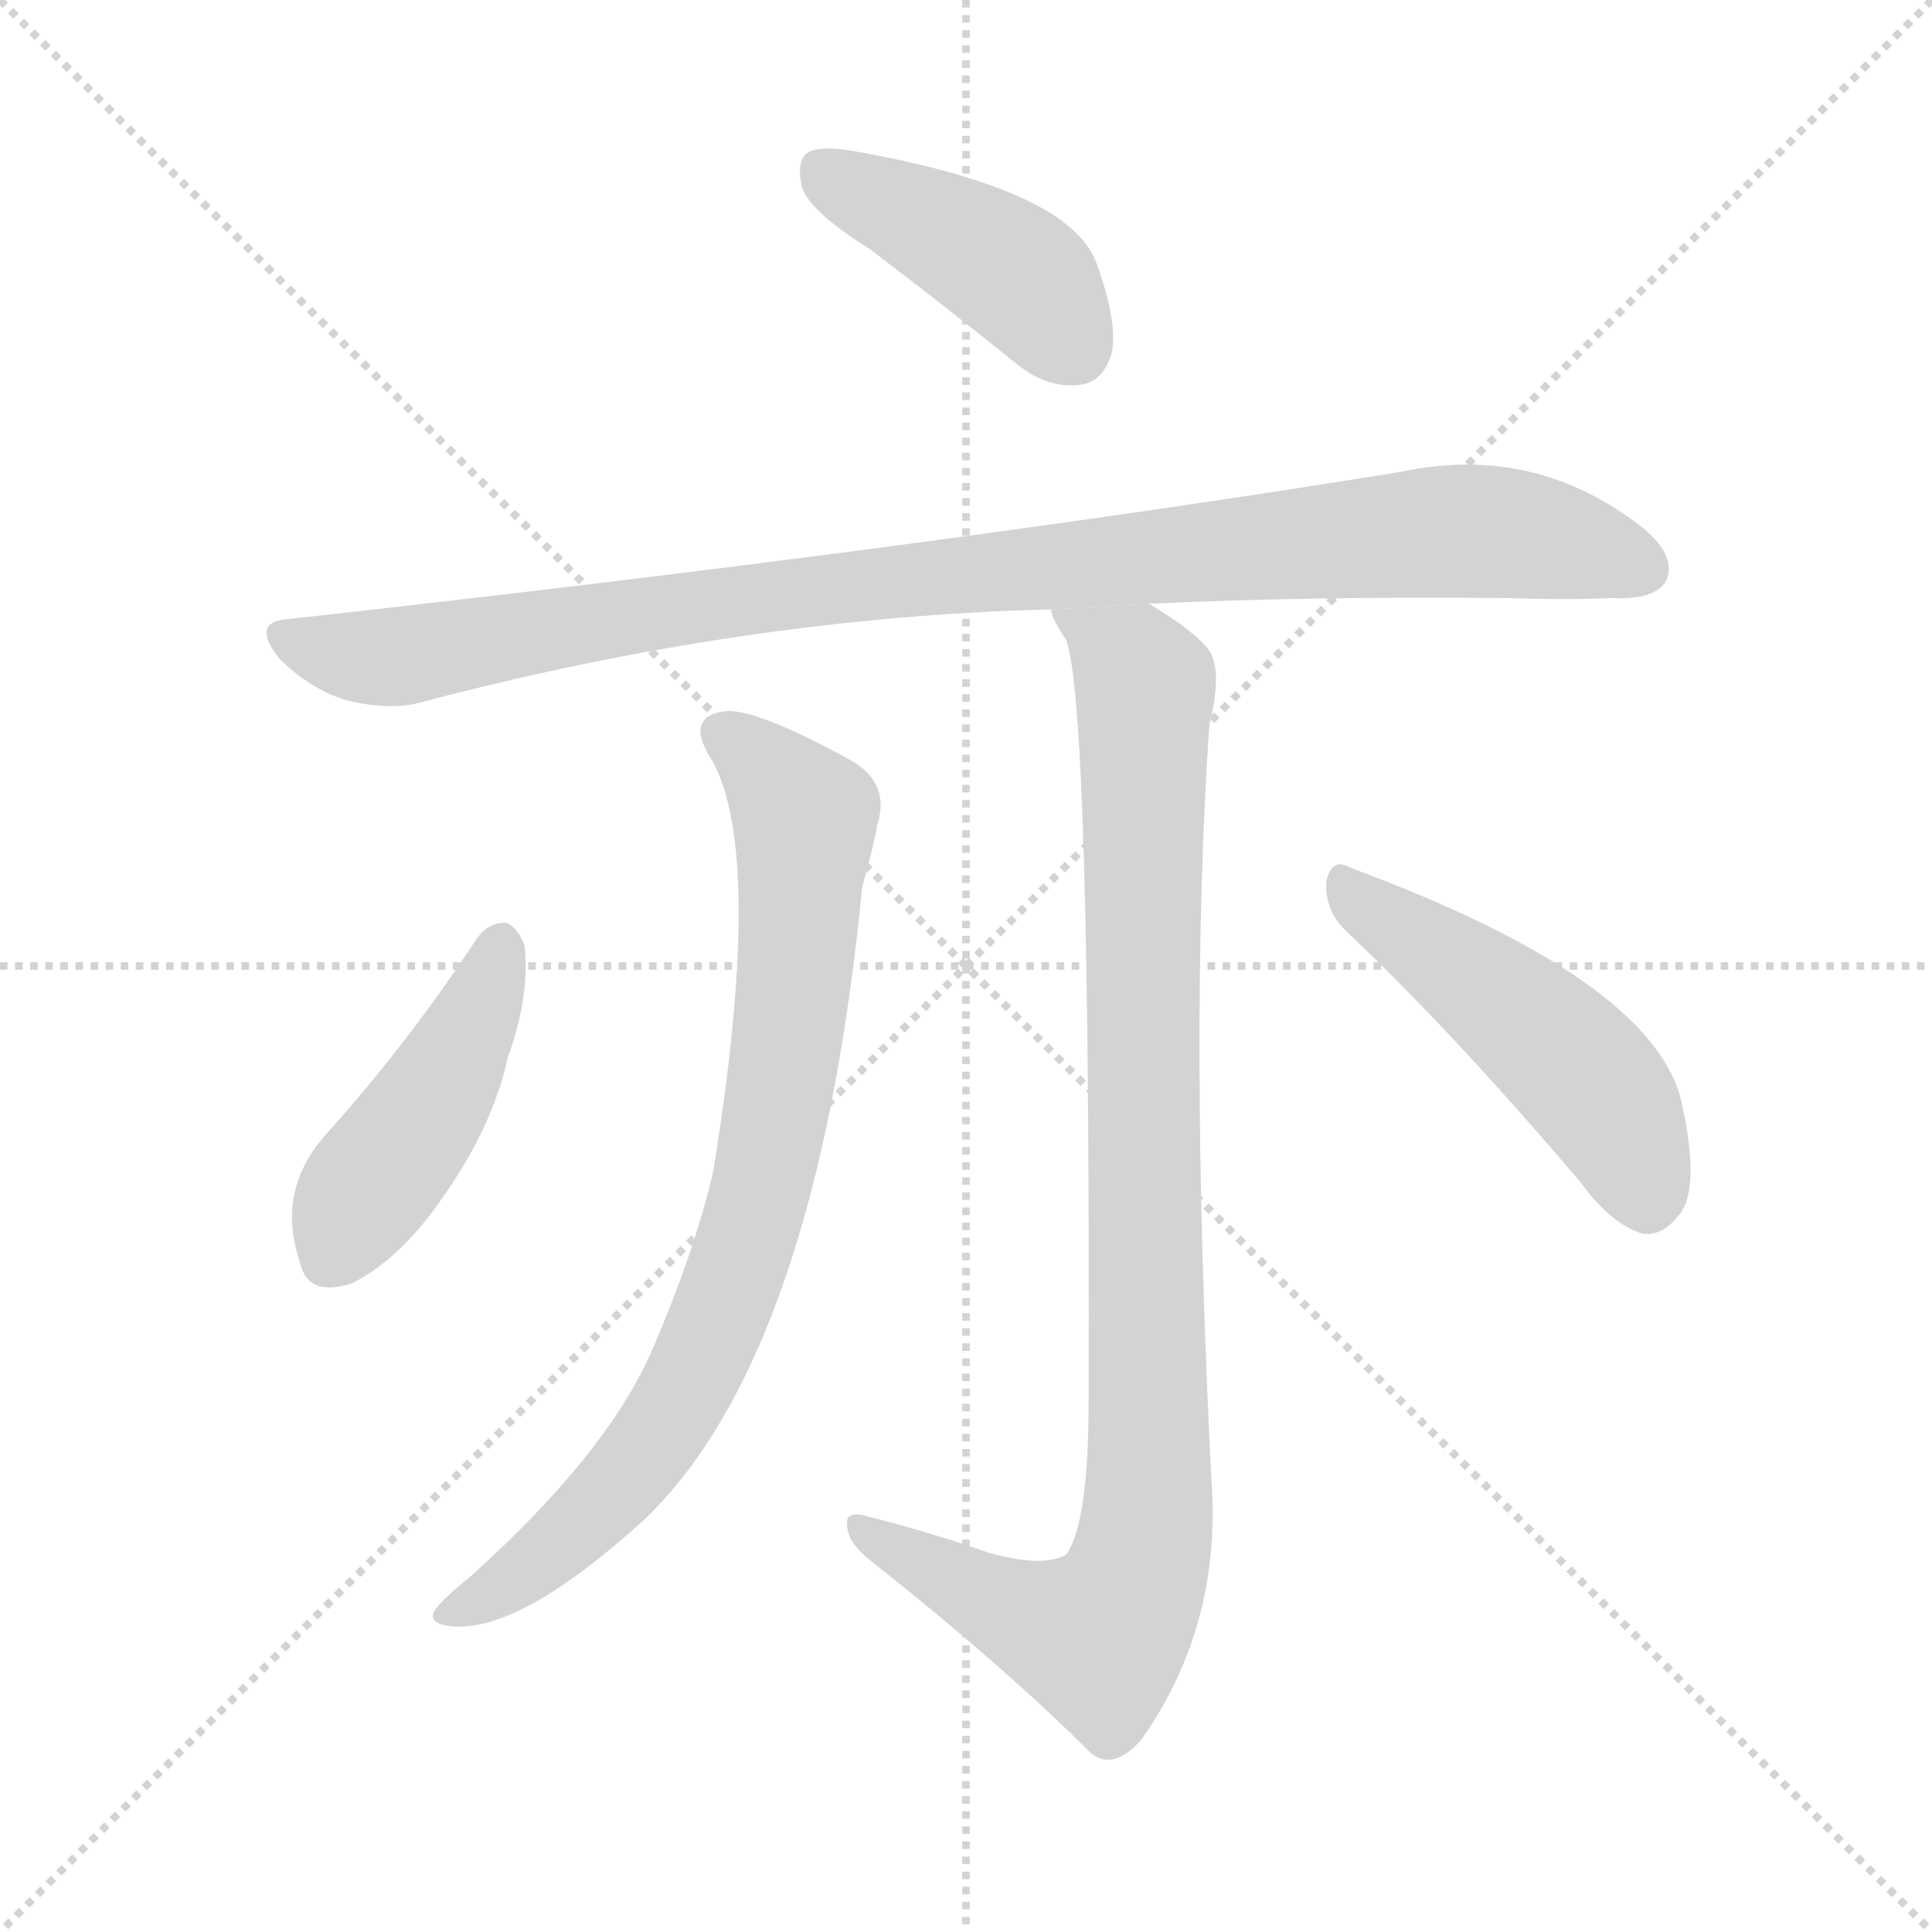 <svg version="1.1" viewBox="0 0 1024 1024" xmlns="http://www.w3.org/2000/svg">
  <g stroke="lightgray" stroke-dasharray="1,1" stroke-width="1" transform="scale(4, 4)">
    <line x1="0" y1="0" x2="256" y2="256"></line>
    <line x1="256" y1="0" x2="0" y2="256"></line>
    <line x1="128" y1="0" x2="128" y2="256"></line>
    <line x1="0" y1="128" x2="256" y2="128"></line>
  </g>
  <g transform="scale(1, -1) translate(0, -900)">
    <style type="text/css">
      
        @keyframes keyframes0 {
          from {
            stroke: blue;
            stroke-dashoffset: 423;
            stroke-width: 128;
          }
          58% {
            animation-timing-function: step-end;
            stroke: blue;
            stroke-dashoffset: 0;
            stroke-width: 128;
          }
          to {
            stroke: black;
            stroke-width: 1024;
          }
        }
        #make-me-a-hanzi-animation-0 {
          animation: keyframes0 0.594s both;
          animation-delay: 0s;
          animation-timing-function: linear;
        }
      
        @keyframes keyframes1 {
          from {
            stroke: blue;
            stroke-dashoffset: 983;
            stroke-width: 128;
          }
          76% {
            animation-timing-function: step-end;
            stroke: blue;
            stroke-dashoffset: 0;
            stroke-width: 128;
          }
          to {
            stroke: black;
            stroke-width: 1024;
          }
        }
        #make-me-a-hanzi-animation-1 {
          animation: keyframes1 1.05s both;
          animation-delay: 0.594s;
          animation-timing-function: linear;
        }
      
        @keyframes keyframes2 {
          from {
            stroke: blue;
            stroke-dashoffset: 804;
            stroke-width: 128;
          }
          72% {
            animation-timing-function: step-end;
            stroke: blue;
            stroke-dashoffset: 0;
            stroke-width: 128;
          }
          to {
            stroke: black;
            stroke-width: 1024;
          }
        }
        #make-me-a-hanzi-animation-2 {
          animation: keyframes2 0.904s both;
          animation-delay: 1.644s;
          animation-timing-function: linear;
        }
      
        @keyframes keyframes3 {
          from {
            stroke: blue;
            stroke-dashoffset: 963;
            stroke-width: 128;
          }
          76% {
            animation-timing-function: step-end;
            stroke: blue;
            stroke-dashoffset: 0;
            stroke-width: 128;
          }
          to {
            stroke: black;
            stroke-width: 1024;
          }
        }
        #make-me-a-hanzi-animation-3 {
          animation: keyframes3 1.034s both;
          animation-delay: 2.549s;
          animation-timing-function: linear;
        }
      
        @keyframes keyframes4 {
          from {
            stroke: blue;
            stroke-dashoffset: 446;
            stroke-width: 128;
          }
          59% {
            animation-timing-function: step-end;
            stroke: blue;
            stroke-dashoffset: 0;
            stroke-width: 128;
          }
          to {
            stroke: black;
            stroke-width: 1024;
          }
        }
        #make-me-a-hanzi-animation-4 {
          animation: keyframes4 0.613s both;
          animation-delay: 3.582s;
          animation-timing-function: linear;
        }
      
        @keyframes keyframes5 {
          from {
            stroke: blue;
            stroke-dashoffset: 489;
            stroke-width: 128;
          }
          61% {
            animation-timing-function: step-end;
            stroke: blue;
            stroke-dashoffset: 0;
            stroke-width: 128;
          }
          to {
            stroke: black;
            stroke-width: 1024;
          }
        }
        #make-me-a-hanzi-animation-5 {
          animation: keyframes5 0.648s both;
          animation-delay: 4.195s;
          animation-timing-function: linear;
        }
      
    </style>
    
      <path d="M 461 768 Q 498 740 539 707 Q 555 694 572 696 Q 584 697 589 712 Q 593 728 581 761 Q 566 800 452 820 Q 434 823 428 819 Q 422 815 425 801 Q 429 788 461 768 Z" fill="lightgray"></path>
    
      <path d="M 609 580 Q 693 584 799 583 Q 829 582 855 583 Q 877 582 883 592 Q 889 605 871 620 Q 814 665 743 650 Q 496 610 154 572 Q 132 571 148 551 Q 164 535 183 529 Q 207 523 224 528 Q 395 573 557 577 L 609 580 Z" fill="lightgray"></path>
    
      <path d="M 378 496 Q 405 445 378 279 Q 368 236 345 183 Q 321 129 250 65 Q 234 52 230 46 Q 227 39 240 38 Q 276 35 342 95 Q 433 183 457 430 Q 463 451 465 463 Q 472 485 451 497 Q 400 525 384 523 Q 362 520 378 496 Z" fill="lightgray"></path>
    
      <path d="M 524 77 Q 496 87 461 96 Q 448 100 449 92 Q 449 83 460 74 Q 532 17 578 -29 Q 590 -39 605 -22 Q 648 39 642 117 Q 630 357 641 516 Q 648 544 641 555 Q 634 565 609 580 L 557 577 Q 558 571 565 561 Q 578 528 577 158 Q 577 92 565 76 Q 553 69 524 77 Z" fill="lightgray"></path>
    
      <path d="M 253 403 Q 217 348 173 299 Q 146 269 159 231 Q 163 212 187 220 Q 212 233 233 263 Q 261 302 269 339 Q 281 372 278 399 Q 274 409 268 411 Q 259 411 253 403 Z" fill="lightgray"></path>
    
      <path d="M 714 406 Q 771 352 838 273 Q 854 251 871 246 Q 881 245 889 255 Q 902 268 891 317 Q 875 381 716 440 Q 706 446 703 433 Q 702 417 714 406 Z" fill="lightgray"></path>
    
    
      <clipPath id="make-me-a-hanzi-clip-0">
        <path d="M 461 768 Q 498 740 539 707 Q 555 694 572 696 Q 584 697 589 712 Q 593 728 581 761 Q 566 800 452 820 Q 434 823 428 819 Q 422 815 425 801 Q 429 788 461 768 Z"></path>
      </clipPath>
      <path clip-path="url(#make-me-a-hanzi-clip-0)" d="M 435 811 L 535 757 L 569 716" fill="none" id="make-me-a-hanzi-animation-0" stroke-dasharray="295 590" stroke-linecap="round"></path>
    
      <clipPath id="make-me-a-hanzi-clip-1">
        <path d="M 609 580 Q 693 584 799 583 Q 829 582 855 583 Q 877 582 883 592 Q 889 605 871 620 Q 814 665 743 650 Q 496 610 154 572 Q 132 571 148 551 Q 164 535 183 529 Q 207 523 224 528 Q 395 573 557 577 L 609 580 Z"></path>
      </clipPath>
      <path clip-path="url(#make-me-a-hanzi-clip-1)" d="M 151 561 L 214 552 L 451 590 L 780 619 L 826 613 L 870 599" fill="none" id="make-me-a-hanzi-animation-1" stroke-dasharray="855 1710" stroke-linecap="round"></path>
    
      <clipPath id="make-me-a-hanzi-clip-2">
        <path d="M 378 496 Q 405 445 378 279 Q 368 236 345 183 Q 321 129 250 65 Q 234 52 230 46 Q 227 39 240 38 Q 276 35 342 95 Q 433 183 457 430 Q 463 451 465 463 Q 472 485 451 497 Q 400 525 384 523 Q 362 520 378 496 Z"></path>
      </clipPath>
      <path clip-path="url(#make-me-a-hanzi-clip-2)" d="M 384 509 L 402 498 L 427 466 L 420 363 L 397 245 L 377 192 L 342 130 L 293 79 L 261 55 L 238 46" fill="none" id="make-me-a-hanzi-animation-2" stroke-dasharray="676 1352" stroke-linecap="round"></path>
    
      <clipPath id="make-me-a-hanzi-clip-3">
        <path d="M 524 77 Q 496 87 461 96 Q 448 100 449 92 Q 449 83 460 74 Q 532 17 578 -29 Q 590 -39 605 -22 Q 648 39 642 117 Q 630 357 641 516 Q 648 544 641 555 Q 634 565 609 580 L 557 577 Q 558 571 565 561 Q 578 528 577 158 Q 577 92 565 76 Q 553 69 524 77 Z"></path>
      </clipPath>
      <path clip-path="url(#make-me-a-hanzi-clip-3)" d="M 564 575 L 607 537 L 609 107 L 603 66 L 582 32 L 537 45 L 457 89" fill="none" id="make-me-a-hanzi-animation-3" stroke-dasharray="835 1670" stroke-linecap="round"></path>
    
      <clipPath id="make-me-a-hanzi-clip-4">
        <path d="M 253 403 Q 217 348 173 299 Q 146 269 159 231 Q 163 212 187 220 Q 212 233 233 263 Q 261 302 269 339 Q 281 372 278 399 Q 274 409 268 411 Q 259 411 253 403 Z"></path>
      </clipPath>
      <path clip-path="url(#make-me-a-hanzi-clip-4)" d="M 266 400 L 242 339 L 184 254 L 177 234" fill="none" id="make-me-a-hanzi-animation-4" stroke-dasharray="318 636" stroke-linecap="round"></path>
    
      <clipPath id="make-me-a-hanzi-clip-5">
        <path d="M 714 406 Q 771 352 838 273 Q 854 251 871 246 Q 881 245 889 255 Q 902 268 891 317 Q 875 381 716 440 Q 706 446 703 433 Q 702 417 714 406 Z"></path>
      </clipPath>
      <path clip-path="url(#make-me-a-hanzi-clip-5)" d="M 715 427 L 832 338 L 855 310 L 873 264" fill="none" id="make-me-a-hanzi-animation-5" stroke-dasharray="361 722" stroke-linecap="round"></path>
    
  </g>
</svg>